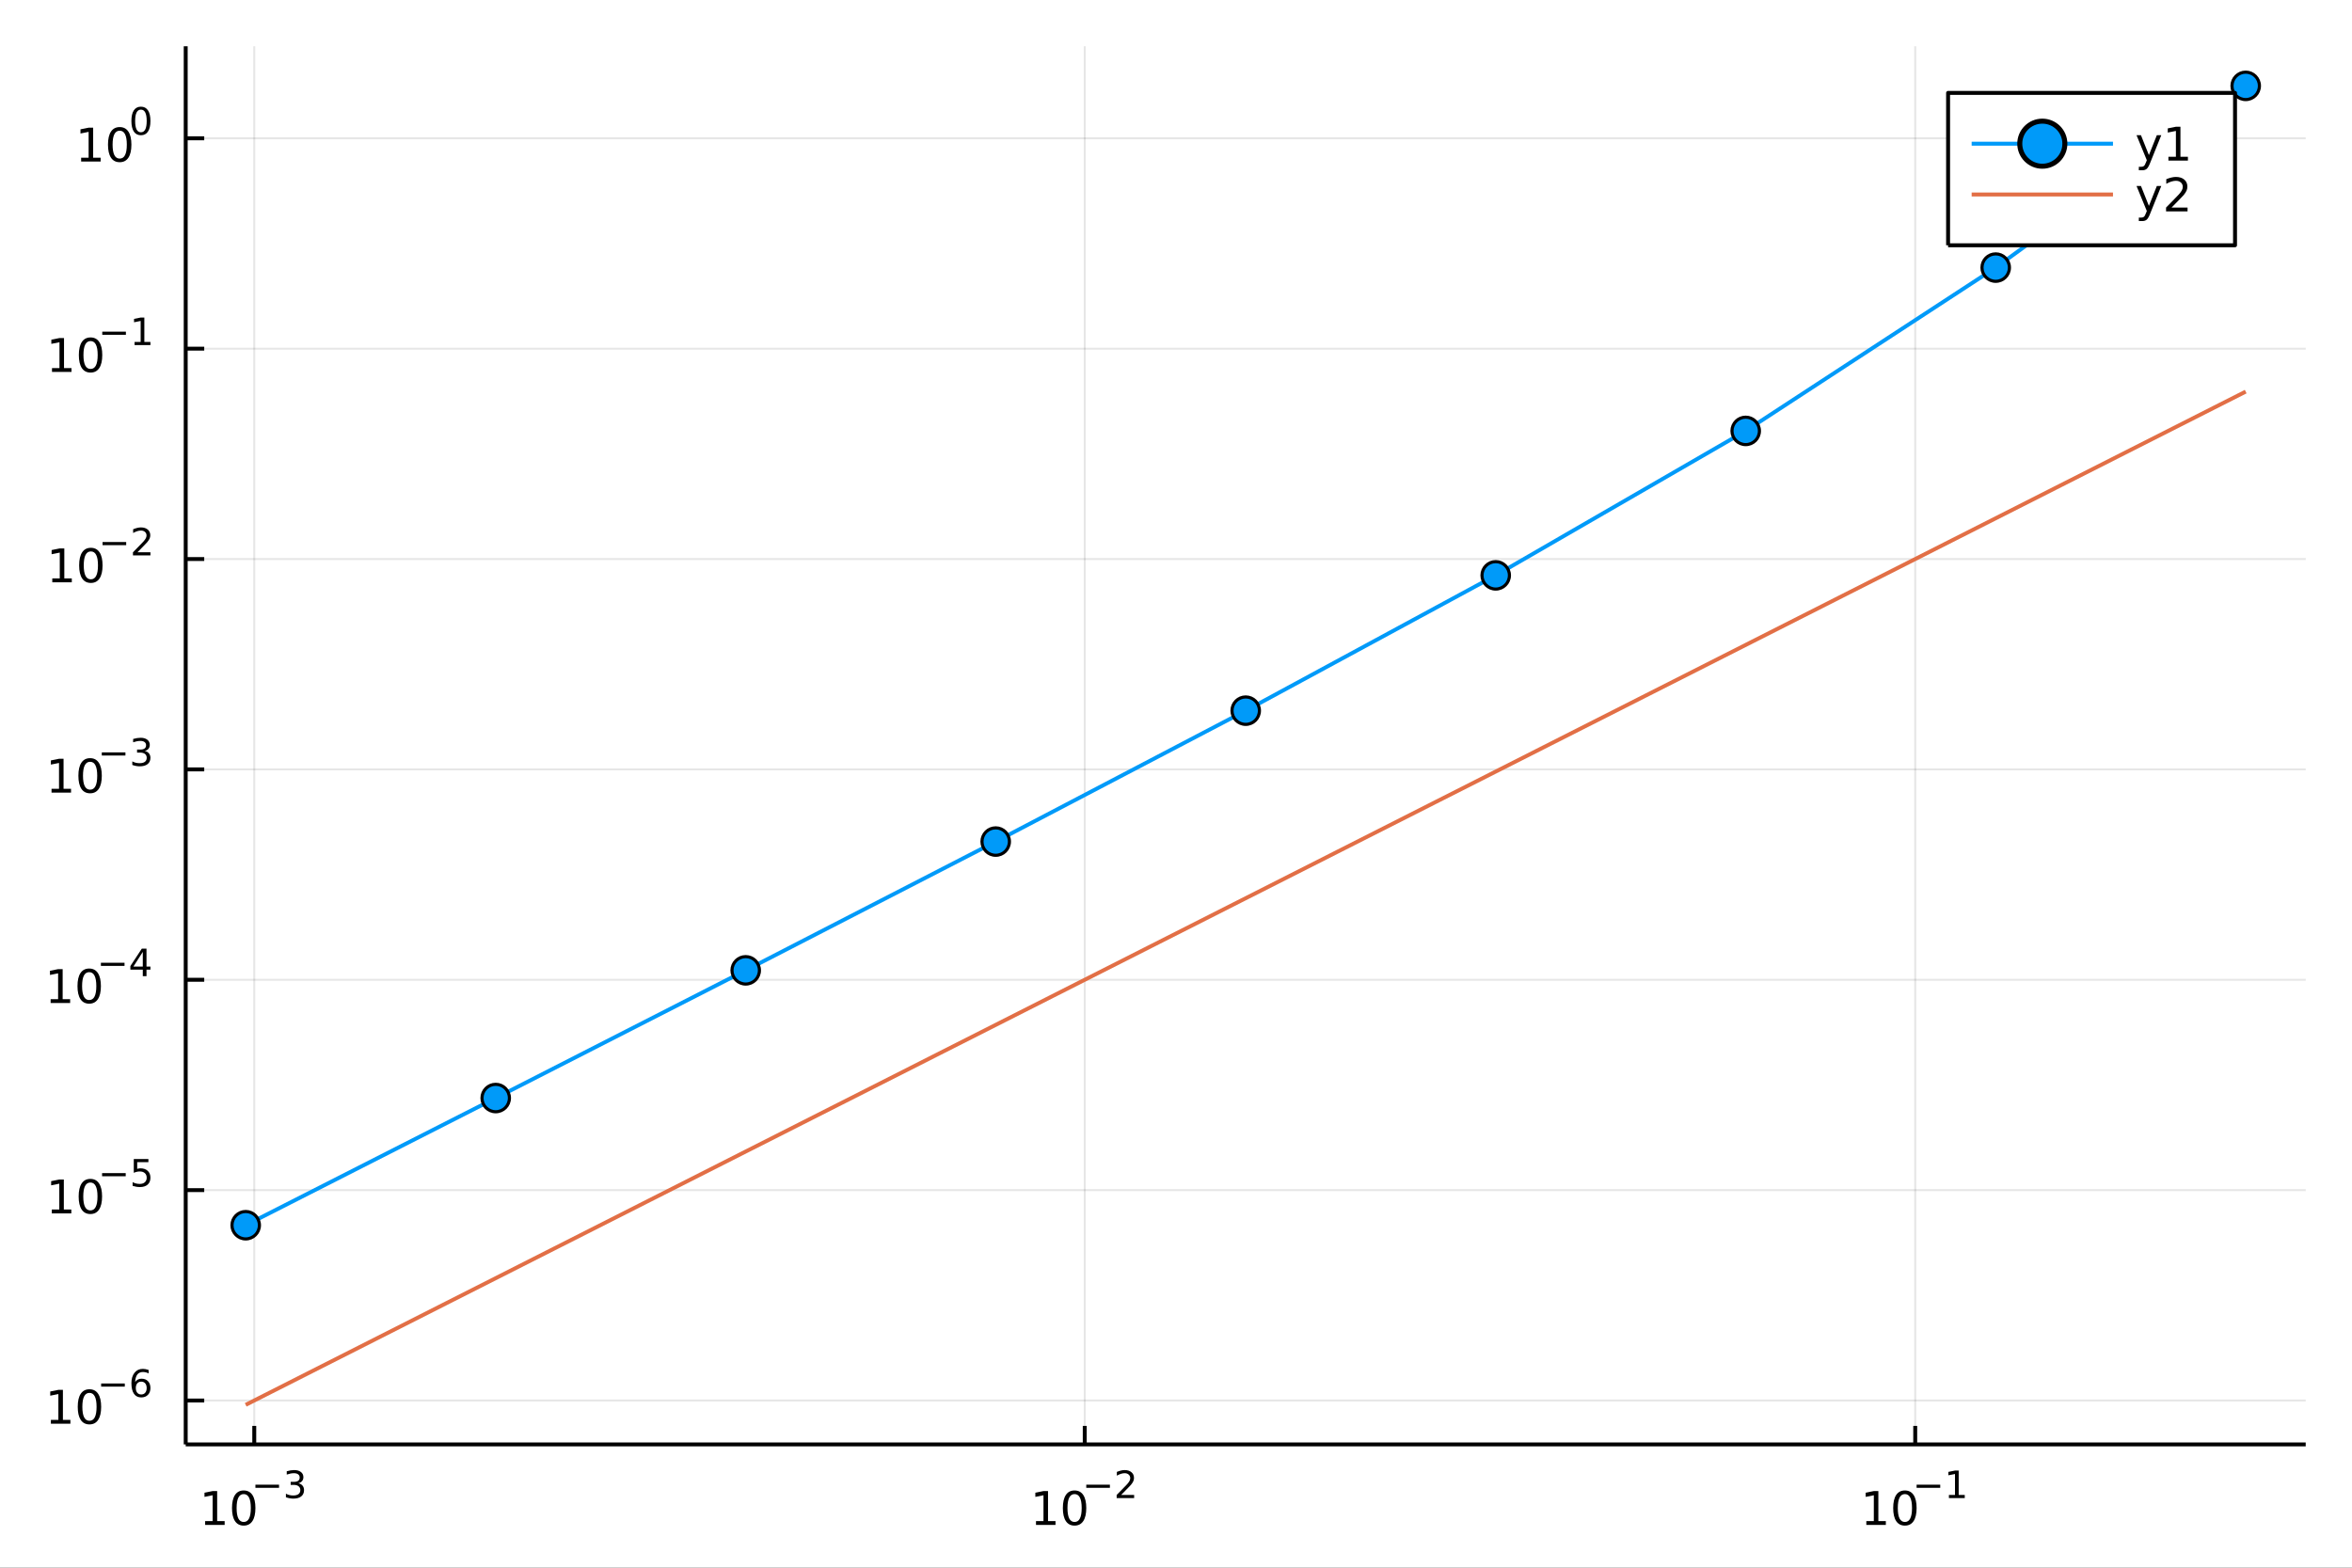 <?xml version="1.0" encoding="utf-8"?>
<svg xmlns="http://www.w3.org/2000/svg" xmlns:xlink="http://www.w3.org/1999/xlink" width="600" height="400" viewBox="0 0 2400 1600">
<rect x="0" y="0" width="2400" height="1600" fill="#333333" stroke="none"/>
<defs>
  <clipPath id="clip200">
    <rect x="0" y="0" width="2400" height="1600"/>
  </clipPath>
</defs>
<path clip-path="url(#clip200)" d="
M0 1600 L2400 1600 L2400 0 L0 0  Z
  " fill="#ffffff" fill-rule="evenodd" fill-opacity="1"/>
<defs>
  <clipPath id="clip201">
    <rect x="480" y="0" width="1681" height="1600"/>
  </clipPath>
</defs>
<path clip-path="url(#clip200)" d="
M189.496 1474.16 L2352.76 1474.16 L2352.76 47.244 L189.496 47.244  Z
  " fill="#ffffff" fill-rule="evenodd" fill-opacity="1"/>
<defs>
  <clipPath id="clip202">
    <rect x="189" y="47" width="2164" height="1428"/>
  </clipPath>
</defs>
<polyline clip-path="url(#clip202)" style="stroke:#000000; stroke-linecap:butt; stroke-linejoin:round; stroke-width:2; stroke-opacity:0.1; fill:none" points="
  259.449,1474.16 259.449,47.244 
  "/>
<polyline clip-path="url(#clip202)" style="stroke:#000000; stroke-linecap:butt; stroke-linejoin:round; stroke-width:2; stroke-opacity:0.1; fill:none" points="
  1106.88,1474.16 1106.88,47.244 
  "/>
<polyline clip-path="url(#clip202)" style="stroke:#000000; stroke-linecap:butt; stroke-linejoin:round; stroke-width:2; stroke-opacity:0.1; fill:none" points="
  1954.31,1474.16 1954.31,47.244 
  "/>
<polyline clip-path="url(#clip200)" style="stroke:#000000; stroke-linecap:butt; stroke-linejoin:round; stroke-width:4; stroke-opacity:1; fill:none" points="
  189.496,1474.16 2352.76,1474.16 
  "/>
<polyline clip-path="url(#clip200)" style="stroke:#000000; stroke-linecap:butt; stroke-linejoin:round; stroke-width:4; stroke-opacity:1; fill:none" points="
  259.449,1474.16 259.449,1455.27 
  "/>
<polyline clip-path="url(#clip200)" style="stroke:#000000; stroke-linecap:butt; stroke-linejoin:round; stroke-width:4; stroke-opacity:1; fill:none" points="
  1106.88,1474.16 1106.88,1455.27 
  "/>
<polyline clip-path="url(#clip200)" style="stroke:#000000; stroke-linecap:butt; stroke-linejoin:round; stroke-width:4; stroke-opacity:1; fill:none" points="
  1954.31,1474.16 1954.31,1455.27 
  "/>
<path clip-path="url(#clip200)" d="M209.329 1552.44 L216.968 1552.44 L216.968 1526.07 L208.658 1527.74 L208.658 1523.48 L216.921 1521.81 L221.597 1521.81 L221.597 1552.44 L229.236 1552.44 L229.236 1556.37 L209.329 1556.37 L209.329 1552.44 Z" fill="#000000" fill-rule="evenodd" fill-opacity="1" /><path clip-path="url(#clip200)" d="M248.681 1524.89 Q245.069 1524.89 243.241 1528.46 Q241.435 1532 241.435 1539.13 Q241.435 1546.23 243.241 1549.8 Q245.069 1553.34 248.681 1553.34 Q252.315 1553.34 254.12 1549.8 Q255.949 1546.23 255.949 1539.13 Q255.949 1532 254.12 1528.46 Q252.315 1524.89 248.681 1524.89 M248.681 1521.19 Q254.491 1521.19 257.546 1525.79 Q260.625 1530.38 260.625 1539.13 Q260.625 1547.85 257.546 1552.46 Q254.491 1557.04 248.681 1557.04 Q242.87 1557.04 239.792 1552.46 Q236.736 1547.85 236.736 1539.13 Q236.736 1530.38 239.792 1525.79 Q242.87 1521.19 248.681 1521.19 Z" fill="#000000" fill-rule="evenodd" fill-opacity="1" /><path clip-path="url(#clip200)" d="M260.625 1515.29 L284.737 1515.29 L284.737 1518.49 L260.625 1518.49 L260.625 1515.29 Z" fill="#000000" fill-rule="evenodd" fill-opacity="1" /><path clip-path="url(#clip200)" d="M304.447 1513.82 Q307.174 1514.4 308.698 1516.25 Q310.24 1518.09 310.24 1520.8 Q310.24 1524.96 307.381 1527.23 Q304.522 1529.51 299.256 1529.51 Q297.488 1529.51 295.607 1529.15 Q293.745 1528.81 291.752 1528.12 L291.752 1524.45 Q293.332 1525.37 295.212 1525.84 Q297.093 1526.31 299.143 1526.31 Q302.717 1526.31 304.579 1524.9 Q306.459 1523.49 306.459 1520.8 Q306.459 1518.32 304.71 1516.92 Q302.98 1515.51 299.877 1515.51 L296.604 1515.51 L296.604 1512.39 L300.027 1512.39 Q302.83 1512.39 304.315 1511.28 Q305.801 1510.15 305.801 1508.05 Q305.801 1505.88 304.259 1504.74 Q302.736 1503.57 299.877 1503.57 Q298.316 1503.57 296.529 1503.91 Q294.742 1504.25 292.598 1504.96 L292.598 1501.58 Q294.761 1500.98 296.642 1500.67 Q298.541 1500.37 300.215 1500.37 Q304.541 1500.37 307.061 1502.35 Q309.582 1504.3 309.582 1507.65 Q309.582 1509.98 308.246 1511.6 Q306.911 1513.2 304.447 1513.82 Z" fill="#000000" fill-rule="evenodd" fill-opacity="1" /><path clip-path="url(#clip200)" d="M1057.14 1552.44 L1064.78 1552.44 L1064.78 1526.07 L1056.47 1527.74 L1056.47 1523.48 L1064.74 1521.81 L1069.41 1521.81 L1069.41 1552.44 L1077.05 1552.44 L1077.05 1556.37 L1057.14 1556.37 L1057.14 1552.44 Z" fill="#000000" fill-rule="evenodd" fill-opacity="1" /><path clip-path="url(#clip200)" d="M1096.49 1524.89 Q1092.88 1524.89 1091.05 1528.46 Q1089.25 1532 1089.25 1539.13 Q1089.25 1546.23 1091.05 1549.8 Q1092.88 1553.34 1096.49 1553.34 Q1100.13 1553.34 1101.93 1549.8 Q1103.76 1546.23 1103.76 1539.13 Q1103.76 1532 1101.93 1528.46 Q1100.13 1524.89 1096.49 1524.89 M1096.49 1521.19 Q1102.3 1521.19 1105.36 1525.79 Q1108.44 1530.38 1108.44 1539.13 Q1108.44 1547.85 1105.36 1552.46 Q1102.3 1557.04 1096.49 1557.04 Q1090.68 1557.04 1087.61 1552.46 Q1084.55 1547.85 1084.55 1539.13 Q1084.55 1530.38 1087.61 1525.79 Q1090.68 1521.19 1096.49 1521.19 Z" fill="#000000" fill-rule="evenodd" fill-opacity="1" /><path clip-path="url(#clip200)" d="M1108.44 1515.29 L1132.55 1515.29 L1132.55 1518.49 L1108.44 1518.49 L1108.44 1515.29 Z" fill="#000000" fill-rule="evenodd" fill-opacity="1" /><path clip-path="url(#clip200)" d="M1144.02 1525.76 L1157.28 1525.76 L1157.28 1528.96 L1139.45 1528.96 L1139.45 1525.76 Q1141.62 1523.53 1145.34 1519.76 Q1149.08 1515.98 1150.04 1514.89 Q1151.87 1512.84 1152.58 1511.43 Q1153.31 1510 1153.31 1508.63 Q1153.31 1506.39 1151.73 1504.98 Q1150.17 1503.57 1147.65 1503.57 Q1145.87 1503.57 1143.87 1504.19 Q1141.9 1504.81 1139.64 1506.07 L1139.64 1502.24 Q1141.94 1501.31 1143.93 1500.84 Q1145.92 1500.37 1147.58 1500.37 Q1151.94 1500.37 1154.54 1502.56 Q1157.13 1504.74 1157.13 1508.39 Q1157.13 1510.12 1156.47 1511.68 Q1155.83 1513.22 1154.12 1515.33 Q1153.65 1515.87 1151.13 1518.49 Q1148.61 1521.08 1144.02 1525.76 Z" fill="#000000" fill-rule="evenodd" fill-opacity="1" /><path clip-path="url(#clip200)" d="M1904.42 1552.44 L1912.06 1552.44 L1912.06 1526.07 L1903.75 1527.74 L1903.75 1523.48 L1912.01 1521.81 L1916.69 1521.81 L1916.69 1552.44 L1924.33 1552.44 L1924.33 1556.37 L1904.42 1556.37 L1904.42 1552.44 Z" fill="#000000" fill-rule="evenodd" fill-opacity="1" /><path clip-path="url(#clip200)" d="M1943.77 1524.89 Q1940.16 1524.89 1938.33 1528.46 Q1936.53 1532 1936.53 1539.13 Q1936.53 1546.23 1938.33 1549.8 Q1940.16 1553.34 1943.77 1553.34 Q1947.41 1553.34 1949.21 1549.8 Q1951.04 1546.23 1951.04 1539.13 Q1951.04 1532 1949.21 1528.46 Q1947.41 1524.89 1943.77 1524.89 M1943.77 1521.19 Q1949.58 1521.19 1952.64 1525.79 Q1955.72 1530.38 1955.72 1539.13 Q1955.72 1547.85 1952.64 1552.46 Q1949.58 1557.04 1943.77 1557.04 Q1937.96 1557.04 1934.88 1552.46 Q1931.83 1547.85 1931.83 1539.13 Q1931.83 1530.38 1934.88 1525.79 Q1937.96 1521.19 1943.77 1521.19 Z" fill="#000000" fill-rule="evenodd" fill-opacity="1" /><path clip-path="url(#clip200)" d="M1955.72 1515.29 L1979.83 1515.29 L1979.83 1518.49 L1955.72 1518.49 L1955.72 1515.29 Z" fill="#000000" fill-rule="evenodd" fill-opacity="1" /><path clip-path="url(#clip200)" d="M1988.69 1525.76 L1994.89 1525.76 L1994.89 1504.34 L1988.14 1505.7 L1988.14 1502.24 L1994.86 1500.88 L1998.66 1500.88 L1998.66 1525.76 L2004.86 1525.76 L2004.86 1528.96 L1988.69 1528.96 L1988.69 1525.76 Z" fill="#000000" fill-rule="evenodd" fill-opacity="1" /><polyline clip-path="url(#clip202)" style="stroke:#000000; stroke-linecap:butt; stroke-linejoin:round; stroke-width:2; stroke-opacity:0.1; fill:none" points="
  189.496,1429.36 2352.76,1429.36 
  "/>
<polyline clip-path="url(#clip202)" style="stroke:#000000; stroke-linecap:butt; stroke-linejoin:round; stroke-width:2; stroke-opacity:0.1; fill:none" points="
  189.496,1214.66 2352.76,1214.66 
  "/>
<polyline clip-path="url(#clip202)" style="stroke:#000000; stroke-linecap:butt; stroke-linejoin:round; stroke-width:2; stroke-opacity:0.1; fill:none" points="
  189.496,999.956 2352.76,999.956 
  "/>
<polyline clip-path="url(#clip202)" style="stroke:#000000; stroke-linecap:butt; stroke-linejoin:round; stroke-width:2; stroke-opacity:0.1; fill:none" points="
  189.496,785.256 2352.76,785.256 
  "/>
<polyline clip-path="url(#clip202)" style="stroke:#000000; stroke-linecap:butt; stroke-linejoin:round; stroke-width:2; stroke-opacity:0.1; fill:none" points="
  189.496,570.555 2352.76,570.555 
  "/>
<polyline clip-path="url(#clip202)" style="stroke:#000000; stroke-linecap:butt; stroke-linejoin:round; stroke-width:2; stroke-opacity:0.1; fill:none" points="
  189.496,355.855 2352.76,355.855 
  "/>
<polyline clip-path="url(#clip202)" style="stroke:#000000; stroke-linecap:butt; stroke-linejoin:round; stroke-width:2; stroke-opacity:0.1; fill:none" points="
  189.496,141.154 2352.76,141.154 
  "/>
<polyline clip-path="url(#clip200)" style="stroke:#000000; stroke-linecap:butt; stroke-linejoin:round; stroke-width:4; stroke-opacity:1; fill:none" points="
  189.496,1474.16 189.496,47.244 
  "/>
<polyline clip-path="url(#clip200)" style="stroke:#000000; stroke-linecap:butt; stroke-linejoin:round; stroke-width:4; stroke-opacity:1; fill:none" points="
  189.496,1429.36 208.394,1429.36 
  "/>
<polyline clip-path="url(#clip200)" style="stroke:#000000; stroke-linecap:butt; stroke-linejoin:round; stroke-width:4; stroke-opacity:1; fill:none" points="
  189.496,1214.66 208.394,1214.66 
  "/>
<polyline clip-path="url(#clip200)" style="stroke:#000000; stroke-linecap:butt; stroke-linejoin:round; stroke-width:4; stroke-opacity:1; fill:none" points="
  189.496,999.956 208.394,999.956 
  "/>
<polyline clip-path="url(#clip200)" style="stroke:#000000; stroke-linecap:butt; stroke-linejoin:round; stroke-width:4; stroke-opacity:1; fill:none" points="
  189.496,785.256 208.394,785.256 
  "/>
<polyline clip-path="url(#clip200)" style="stroke:#000000; stroke-linecap:butt; stroke-linejoin:round; stroke-width:4; stroke-opacity:1; fill:none" points="
  189.496,570.555 208.394,570.555 
  "/>
<polyline clip-path="url(#clip200)" style="stroke:#000000; stroke-linecap:butt; stroke-linejoin:round; stroke-width:4; stroke-opacity:1; fill:none" points="
  189.496,355.855 208.394,355.855 
  "/>
<polyline clip-path="url(#clip200)" style="stroke:#000000; stroke-linecap:butt; stroke-linejoin:round; stroke-width:4; stroke-opacity:1; fill:none" points="
  189.496,141.154 208.394,141.154 
  "/>
<path clip-path="url(#clip200)" d="M51.927 1449.15 L59.566 1449.15 L59.566 1422.78 L51.255 1424.45 L51.255 1420.19 L59.519 1418.52 L64.195 1418.52 L64.195 1449.15 L71.834 1449.15 L71.834 1453.08 L51.927 1453.08 L51.927 1449.15 Z" fill="#000000" fill-rule="evenodd" fill-opacity="1" /><path clip-path="url(#clip200)" d="M91.278 1421.6 Q87.667 1421.6 85.839 1425.17 Q84.033 1428.71 84.033 1435.84 Q84.033 1442.95 85.839 1446.51 Q87.667 1450.05 91.278 1450.05 Q94.913 1450.05 96.718 1446.51 Q98.547 1442.95 98.547 1435.84 Q98.547 1428.71 96.718 1425.17 Q94.913 1421.6 91.278 1421.6 M91.278 1417.9 Q97.088 1417.9 100.144 1422.51 Q103.223 1427.09 103.223 1435.84 Q103.223 1444.57 100.144 1449.17 Q97.088 1453.76 91.278 1453.76 Q85.468 1453.76 82.389 1449.17 Q79.334 1444.57 79.334 1435.84 Q79.334 1427.09 82.389 1422.51 Q85.468 1417.9 91.278 1417.9 Z" fill="#000000" fill-rule="evenodd" fill-opacity="1" /><path clip-path="url(#clip200)" d="M103.223 1412 L127.334 1412 L127.334 1415.2 L103.223 1415.2 L103.223 1412 Z" fill="#000000" fill-rule="evenodd" fill-opacity="1" /><path clip-path="url(#clip200)" d="M144.13 1410.12 Q141.572 1410.12 140.067 1411.87 Q138.581 1413.62 138.581 1416.67 Q138.581 1419.69 140.067 1421.46 Q141.572 1423.21 144.13 1423.21 Q146.688 1423.21 148.173 1421.46 Q149.678 1419.69 149.678 1416.67 Q149.678 1413.62 148.173 1411.87 Q146.688 1410.12 144.13 1410.12 M151.672 1398.22 L151.672 1401.68 Q150.242 1401 148.775 1400.64 Q147.327 1400.28 145.898 1400.28 Q142.136 1400.28 140.142 1402.82 Q138.168 1405.36 137.885 1410.5 Q138.995 1408.86 140.669 1408 Q142.343 1407.11 144.355 1407.11 Q148.587 1407.11 151.032 1409.69 Q153.496 1412.25 153.496 1416.67 Q153.496 1420.99 150.938 1423.61 Q148.38 1426.22 144.13 1426.22 Q139.258 1426.22 136.682 1422.5 Q134.105 1418.75 134.105 1411.66 Q134.105 1405 137.265 1401.06 Q140.425 1397.09 145.747 1397.09 Q147.177 1397.09 148.625 1397.37 Q150.092 1397.65 151.672 1398.22 Z" fill="#000000" fill-rule="evenodd" fill-opacity="1" /><path clip-path="url(#clip200)" d="M52.867 1234.45 L60.506 1234.45 L60.506 1208.08 L52.196 1209.75 L52.196 1205.49 L60.46 1203.82 L65.136 1203.82 L65.136 1234.45 L72.774 1234.45 L72.774 1238.38 L52.867 1238.38 L52.867 1234.45 Z" fill="#000000" fill-rule="evenodd" fill-opacity="1" /><path clip-path="url(#clip200)" d="M92.219 1206.9 Q88.608 1206.9 86.779 1210.47 Q84.973 1214.01 84.973 1221.14 Q84.973 1228.25 86.779 1231.81 Q88.608 1235.35 92.219 1235.35 Q95.853 1235.35 97.659 1231.81 Q99.487 1228.25 99.487 1221.14 Q99.487 1214.01 97.659 1210.47 Q95.853 1206.9 92.219 1206.9 M92.219 1203.2 Q98.029 1203.2 101.084 1207.81 Q104.163 1212.39 104.163 1221.14 Q104.163 1229.87 101.084 1234.47 Q98.029 1239.06 92.219 1239.06 Q86.409 1239.06 83.33 1234.47 Q80.274 1229.87 80.274 1221.14 Q80.274 1212.39 83.33 1207.81 Q86.409 1203.2 92.219 1203.2 Z" fill="#000000" fill-rule="evenodd" fill-opacity="1" /><path clip-path="url(#clip200)" d="M104.163 1197.3 L128.275 1197.3 L128.275 1200.5 L104.163 1200.5 L104.163 1197.3 Z" fill="#000000" fill-rule="evenodd" fill-opacity="1" /><path clip-path="url(#clip200)" d="M136.513 1182.89 L151.427 1182.89 L151.427 1186.09 L139.992 1186.09 L139.992 1192.97 Q140.819 1192.69 141.647 1192.56 Q142.475 1192.41 143.302 1192.41 Q148.004 1192.41 150.75 1194.99 Q153.496 1197.56 153.496 1201.97 Q153.496 1206.5 150.675 1209.02 Q147.854 1211.52 142.719 1211.52 Q140.951 1211.52 139.108 1211.22 Q137.284 1210.92 135.328 1210.32 L135.328 1206.5 Q137.02 1207.42 138.826 1207.87 Q140.631 1208.32 142.644 1208.32 Q145.898 1208.32 147.797 1206.61 Q149.697 1204.9 149.697 1201.97 Q149.697 1199.03 147.797 1197.32 Q145.898 1195.61 142.644 1195.61 Q141.12 1195.61 139.597 1195.95 Q138.092 1196.29 136.513 1197 L136.513 1182.89 Z" fill="#000000" fill-rule="evenodd" fill-opacity="1" /><path clip-path="url(#clip200)" d="M51.663 1019.75 L59.302 1019.75 L59.302 993.383 L50.992 995.05 L50.992 990.791 L59.256 989.124 L63.932 989.124 L63.932 1019.75 L71.571 1019.75 L71.571 1023.68 L51.663 1023.68 L51.663 1019.75 Z" fill="#000000" fill-rule="evenodd" fill-opacity="1" /><path clip-path="url(#clip200)" d="M91.015 992.203 Q87.404 992.203 85.575 995.767 Q83.77 999.309 83.77 1006.44 Q83.77 1013.55 85.575 1017.11 Q87.404 1020.65 91.015 1020.65 Q94.649 1020.65 96.455 1017.11 Q98.284 1013.55 98.284 1006.44 Q98.284 999.309 96.455 995.767 Q94.649 992.203 91.015 992.203 M91.015 988.499 Q96.825 988.499 99.881 993.105 Q102.959 997.689 102.959 1006.44 Q102.959 1015.17 99.881 1019.77 Q96.825 1024.36 91.015 1024.36 Q85.205 1024.36 82.126 1019.77 Q79.071 1015.17 79.071 1006.44 Q79.071 997.689 82.126 993.105 Q85.205 988.499 91.015 988.499 Z" fill="#000000" fill-rule="evenodd" fill-opacity="1" /><path clip-path="url(#clip200)" d="M102.959 982.6 L127.071 982.6 L127.071 985.798 L102.959 985.798 L102.959 982.6 Z" fill="#000000" fill-rule="evenodd" fill-opacity="1" /><path clip-path="url(#clip200)" d="M145.71 971.504 L136.118 986.493 L145.71 986.493 L145.71 971.504 M144.713 968.193 L149.49 968.193 L149.49 986.493 L153.496 986.493 L153.496 989.653 L149.49 989.653 L149.49 996.273 L145.71 996.273 L145.71 989.653 L133.033 989.653 L133.033 985.986 L144.713 968.193 Z" fill="#000000" fill-rule="evenodd" fill-opacity="1" /><path clip-path="url(#clip200)" d="M52.585 805.048 L60.224 805.048 L60.224 778.683 L51.914 780.349 L51.914 776.09 L60.178 774.423 L64.853 774.423 L64.853 805.048 L72.492 805.048 L72.492 808.983 L52.585 808.983 L52.585 805.048 Z" fill="#000000" fill-rule="evenodd" fill-opacity="1" /><path clip-path="url(#clip200)" d="M91.937 777.502 Q88.326 777.502 86.497 781.067 Q84.691 784.608 84.691 791.738 Q84.691 798.844 86.497 802.409 Q88.326 805.951 91.937 805.951 Q95.571 805.951 97.376 802.409 Q99.205 798.844 99.205 791.738 Q99.205 784.608 97.376 781.067 Q95.571 777.502 91.937 777.502 M91.937 773.798 Q97.747 773.798 100.802 778.405 Q103.881 782.988 103.881 791.738 Q103.881 800.465 100.802 805.071 Q97.747 809.655 91.937 809.655 Q86.126 809.655 83.048 805.071 Q79.992 800.465 79.992 791.738 Q79.992 782.988 83.048 778.405 Q86.126 773.798 91.937 773.798 Z" fill="#000000" fill-rule="evenodd" fill-opacity="1" /><path clip-path="url(#clip200)" d="M103.881 767.9 L127.993 767.9 L127.993 771.097 L103.881 771.097 L103.881 767.9 Z" fill="#000000" fill-rule="evenodd" fill-opacity="1" /><path clip-path="url(#clip200)" d="M147.703 766.433 Q150.43 767.016 151.954 768.859 Q153.496 770.702 153.496 773.41 Q153.496 777.567 150.637 779.843 Q147.778 782.118 142.512 782.118 Q140.744 782.118 138.863 781.761 Q137.002 781.422 135.008 780.727 L135.008 777.059 Q136.588 777.981 138.469 778.451 Q140.349 778.921 142.399 778.921 Q145.973 778.921 147.835 777.51 Q149.716 776.1 149.716 773.41 Q149.716 770.928 147.966 769.536 Q146.236 768.125 143.133 768.125 L139.86 768.125 L139.86 765.003 L143.283 765.003 Q146.086 765.003 147.571 763.894 Q149.057 762.765 149.057 760.659 Q149.057 758.496 147.515 757.349 Q145.992 756.182 143.133 756.182 Q141.572 756.182 139.785 756.521 Q137.998 756.859 135.854 757.574 L135.854 754.189 Q138.017 753.587 139.898 753.286 Q141.797 752.985 143.471 752.985 Q147.797 752.985 150.317 754.96 Q152.838 756.916 152.838 760.264 Q152.838 762.596 151.502 764.213 Q150.167 765.812 147.703 766.433 Z" fill="#000000" fill-rule="evenodd" fill-opacity="1" /><path clip-path="url(#clip200)" d="M53.356 590.348 L60.995 590.348 L60.995 563.982 L52.685 565.649 L52.685 561.389 L60.949 559.723 L65.625 559.723 L65.625 590.348 L73.263 590.348 L73.263 594.283 L53.356 594.283 L53.356 590.348 Z" fill="#000000" fill-rule="evenodd" fill-opacity="1" /><path clip-path="url(#clip200)" d="M92.708 562.801 Q89.097 562.801 87.268 566.366 Q85.462 569.908 85.462 577.037 Q85.462 584.144 87.268 587.709 Q89.097 591.25 92.708 591.25 Q96.342 591.25 98.147 587.709 Q99.976 584.144 99.976 577.037 Q99.976 569.908 98.147 566.366 Q96.342 562.801 92.708 562.801 M92.708 559.098 Q98.518 559.098 101.573 563.704 Q104.652 568.288 104.652 577.037 Q104.652 585.764 101.573 590.371 Q98.518 594.954 92.708 594.954 Q86.898 594.954 83.819 590.371 Q80.763 585.764 80.763 577.037 Q80.763 568.288 83.819 563.704 Q86.898 559.098 92.708 559.098 Z" fill="#000000" fill-rule="evenodd" fill-opacity="1" /><path clip-path="url(#clip200)" d="M104.652 553.199 L128.764 553.199 L128.764 556.396 L104.652 556.396 L104.652 553.199 Z" fill="#000000" fill-rule="evenodd" fill-opacity="1" /><path clip-path="url(#clip200)" d="M140.236 563.675 L153.496 563.675 L153.496 566.872 L135.666 566.872 L135.666 563.675 Q137.829 561.437 141.553 557.675 Q145.296 553.895 146.255 552.804 Q148.079 550.754 148.794 549.344 Q149.527 547.914 149.527 546.541 Q149.527 544.303 147.948 542.892 Q146.387 541.482 143.866 541.482 Q142.08 541.482 140.086 542.103 Q138.111 542.723 135.854 543.983 L135.854 540.147 Q138.149 539.225 140.142 538.755 Q142.136 538.285 143.791 538.285 Q148.155 538.285 150.75 540.466 Q153.345 542.648 153.345 546.297 Q153.345 548.027 152.687 549.588 Q152.048 551.13 150.336 553.237 Q149.866 553.782 147.346 556.396 Q144.826 558.992 140.236 563.675 Z" fill="#000000" fill-rule="evenodd" fill-opacity="1" /><path clip-path="url(#clip200)" d="M53.055 375.647 L60.694 375.647 L60.694 349.281 L52.384 350.948 L52.384 346.689 L60.648 345.022 L65.324 345.022 L65.324 375.647 L72.963 375.647 L72.963 379.582 L53.055 379.582 L53.055 375.647 Z" fill="#000000" fill-rule="evenodd" fill-opacity="1" /><path clip-path="url(#clip200)" d="M92.407 348.101 Q88.796 348.101 86.967 351.666 Q85.162 355.207 85.162 362.337 Q85.162 369.443 86.967 373.008 Q88.796 376.55 92.407 376.55 Q96.041 376.55 97.847 373.008 Q99.675 369.443 99.675 362.337 Q99.675 355.207 97.847 351.666 Q96.041 348.101 92.407 348.101 M92.407 344.397 Q98.217 344.397 101.273 349.004 Q104.351 353.587 104.351 362.337 Q104.351 371.064 101.273 375.67 Q98.217 380.254 92.407 380.254 Q86.597 380.254 83.518 375.67 Q80.463 371.064 80.463 362.337 Q80.463 353.587 83.518 349.004 Q86.597 344.397 92.407 344.397 Z" fill="#000000" fill-rule="evenodd" fill-opacity="1" /><path clip-path="url(#clip200)" d="M104.351 338.499 L128.463 338.499 L128.463 341.696 L104.351 341.696 L104.351 338.499 Z" fill="#000000" fill-rule="evenodd" fill-opacity="1" /><path clip-path="url(#clip200)" d="M137.321 348.975 L143.528 348.975 L143.528 327.552 L136.776 328.907 L136.776 325.446 L143.49 324.092 L147.289 324.092 L147.289 348.975 L153.496 348.975 L153.496 352.172 L137.321 352.172 L137.321 348.975 Z" fill="#000000" fill-rule="evenodd" fill-opacity="1" /><path clip-path="url(#clip200)" d="M82.79 160.947 L90.429 160.947 L90.429 134.581 L82.119 136.248 L82.119 131.988 L90.383 130.322 L95.059 130.322 L95.059 160.947 L102.698 160.947 L102.698 164.882 L82.79 164.882 L82.79 160.947 Z" fill="#000000" fill-rule="evenodd" fill-opacity="1" /><path clip-path="url(#clip200)" d="M122.142 133.4 Q118.531 133.4 116.702 136.965 Q114.897 140.507 114.897 147.636 Q114.897 154.743 116.702 158.308 Q118.531 161.849 122.142 161.849 Q125.776 161.849 127.582 158.308 Q129.41 154.743 129.41 147.636 Q129.41 140.507 127.582 136.965 Q125.776 133.4 122.142 133.4 M122.142 129.697 Q127.952 129.697 131.008 134.303 Q134.086 138.886 134.086 147.636 Q134.086 156.363 131.008 160.97 Q127.952 165.553 122.142 165.553 Q116.332 165.553 113.253 160.97 Q110.198 156.363 110.198 147.636 Q110.198 138.886 113.253 134.303 Q116.332 129.697 122.142 129.697 Z" fill="#000000" fill-rule="evenodd" fill-opacity="1" /><path clip-path="url(#clip200)" d="M143.791 111.893 Q140.857 111.893 139.371 114.789 Q137.904 117.667 137.904 123.46 Q137.904 129.233 139.371 132.13 Q140.857 135.007 143.791 135.007 Q146.744 135.007 148.211 132.13 Q149.697 129.233 149.697 123.46 Q149.697 117.667 148.211 114.789 Q146.744 111.893 143.791 111.893 M143.791 108.883 Q148.512 108.883 150.994 112.626 Q153.496 116.35 153.496 123.46 Q153.496 130.55 150.994 134.293 Q148.512 138.017 143.791 138.017 Q139.07 138.017 136.569 134.293 Q134.086 130.55 134.086 123.46 Q134.086 116.35 136.569 112.626 Q139.07 108.883 143.791 108.883 Z" fill="#000000" fill-rule="evenodd" fill-opacity="1" /><polyline clip-path="url(#clip202)" style="stroke:#009af9; stroke-linecap:butt; stroke-linejoin:round; stroke-width:4; stroke-opacity:1; fill:none" points="
  2291.53,87.629 2036.43,273.114 1781.33,439.78 1526.23,587.21 1271.13,725.307 1016.02,858.917 760.923,990.336 505.822,1120.67 250.72,1250.47 
  "/>
<circle clip-path="url(#clip202)" cx="2291.53" cy="87.629" r="14" fill="#009af9" fill-rule="evenodd" fill-opacity="1" stroke="#000000" stroke-opacity="1" stroke-width="3.2"/>
<circle clip-path="url(#clip202)" cx="2036.43" cy="273.114" r="14" fill="#009af9" fill-rule="evenodd" fill-opacity="1" stroke="#000000" stroke-opacity="1" stroke-width="3.2"/>
<circle clip-path="url(#clip202)" cx="1781.33" cy="439.78" r="14" fill="#009af9" fill-rule="evenodd" fill-opacity="1" stroke="#000000" stroke-opacity="1" stroke-width="3.2"/>
<circle clip-path="url(#clip202)" cx="1526.23" cy="587.21" r="14" fill="#009af9" fill-rule="evenodd" fill-opacity="1" stroke="#000000" stroke-opacity="1" stroke-width="3.2"/>
<circle clip-path="url(#clip202)" cx="1271.13" cy="725.307" r="14" fill="#009af9" fill-rule="evenodd" fill-opacity="1" stroke="#000000" stroke-opacity="1" stroke-width="3.2"/>
<circle clip-path="url(#clip202)" cx="1016.02" cy="858.917" r="14" fill="#009af9" fill-rule="evenodd" fill-opacity="1" stroke="#000000" stroke-opacity="1" stroke-width="3.2"/>
<circle clip-path="url(#clip202)" cx="760.923" cy="990.336" r="14" fill="#009af9" fill-rule="evenodd" fill-opacity="1" stroke="#000000" stroke-opacity="1" stroke-width="3.2"/>
<circle clip-path="url(#clip202)" cx="505.822" cy="1120.67" r="14" fill="#009af9" fill-rule="evenodd" fill-opacity="1" stroke="#000000" stroke-opacity="1" stroke-width="3.2"/>
<circle clip-path="url(#clip202)" cx="250.72" cy="1250.47" r="14" fill="#009af9" fill-rule="evenodd" fill-opacity="1" stroke="#000000" stroke-opacity="1" stroke-width="3.2"/>
<polyline clip-path="url(#clip202)" style="stroke:#e26f46; stroke-linecap:butt; stroke-linejoin:round; stroke-width:4; stroke-opacity:1; fill:none" points="
  250.72,1433.78 270.65,1423.68 454.934,1330.3 565.681,1274.19 659.315,1226.74 761.029,1175.2 854.8,1127.69 955.333,1076.75 1071.81,1017.73 1175.32,965.275 
  1266.09,919.282 1365.05,869.136 1464.6,818.692 1574.67,762.92 1679.4,709.854 1788.29,654.678 1879.95,608.232 1991.86,551.526 2097.06,498.221 2265.59,412.822 
  2291.53,399.679 
  "/>
<path clip-path="url(#clip200)" d="
M1987.85 250.328 L2280.65 250.328 L2280.65 94.808 L1987.85 94.808  Z
  " fill="#ffffff" fill-rule="evenodd" fill-opacity="1"/>
<polyline clip-path="url(#clip200)" style="stroke:#000000; stroke-linecap:butt; stroke-linejoin:round; stroke-width:4; stroke-opacity:1; fill:none" points="
  1987.85,250.328 2280.65,250.328 2280.65,94.808 1987.85,94.808 1987.85,250.328 
  "/>
<polyline clip-path="url(#clip200)" style="stroke:#009af9; stroke-linecap:butt; stroke-linejoin:round; stroke-width:4; stroke-opacity:1; fill:none" points="
  2011.89,146.648 2156.11,146.648 
  "/>
<circle clip-path="url(#clip200)" cx="2084" cy="146.648" r="23" fill="#009af9" fill-rule="evenodd" fill-opacity="1" stroke="#000000" stroke-opacity="1" stroke-width="5.12"/>
<path clip-path="url(#clip200)" d="M2193.99 166.336 Q2192.18 170.965 2190.47 172.377 Q2188.76 173.789 2185.89 173.789 L2182.48 173.789 L2182.48 170.224 L2184.98 170.224 Q2186.74 170.224 2187.71 169.391 Q2188.69 168.558 2189.87 165.456 L2190.63 163.511 L2180.14 138.002 L2184.66 138.002 L2192.76 158.28 L2200.86 138.002 L2205.38 138.002 L2193.99 166.336 Z" fill="#000000" fill-rule="evenodd" fill-opacity="1" /><path clip-path="url(#clip200)" d="M2212.67 159.993 L2220.31 159.993 L2220.31 133.627 L2212 135.294 L2212 131.035 L2220.26 129.368 L2224.94 129.368 L2224.94 159.993 L2232.57 159.993 L2232.57 163.928 L2212.67 163.928 L2212.67 159.993 Z" fill="#000000" fill-rule="evenodd" fill-opacity="1" /><polyline clip-path="url(#clip200)" style="stroke:#e26f46; stroke-linecap:butt; stroke-linejoin:round; stroke-width:4; stroke-opacity:1; fill:none" points="
  2011.89,198.488 2156.11,198.488 
  "/>
<path clip-path="url(#clip200)" d="M2193.99 218.176 Q2192.18 222.805 2190.47 224.217 Q2188.76 225.629 2185.89 225.629 L2182.48 225.629 L2182.48 222.064 L2184.98 222.064 Q2186.74 222.064 2187.71 221.231 Q2188.69 220.398 2189.87 217.296 L2190.63 215.351 L2180.14 189.842 L2184.66 189.842 L2192.76 210.12 L2200.86 189.842 L2205.38 189.842 L2193.99 218.176 Z" fill="#000000" fill-rule="evenodd" fill-opacity="1" /><path clip-path="url(#clip200)" d="M2215.89 211.833 L2232.2 211.833 L2232.2 215.768 L2210.26 215.768 L2210.26 211.833 Q2212.92 209.078 2217.51 204.449 Q2222.11 199.796 2223.29 198.453 Q2225.54 195.93 2226.42 194.194 Q2227.32 192.435 2227.32 190.745 Q2227.32 187.99 2225.38 186.254 Q2223.45 184.518 2220.35 184.518 Q2218.15 184.518 2215.7 185.282 Q2213.27 186.046 2210.49 187.597 L2210.49 182.875 Q2213.32 181.741 2215.77 181.162 Q2218.22 180.583 2220.26 180.583 Q2225.63 180.583 2228.82 183.268 Q2232.02 185.953 2232.02 190.444 Q2232.02 192.574 2231.21 194.495 Q2230.42 196.393 2228.32 198.986 Q2227.74 199.657 2224.64 202.875 Q2221.53 206.069 2215.89 211.833 Z" fill="#000000" fill-rule="evenodd" fill-opacity="1" /></svg>
